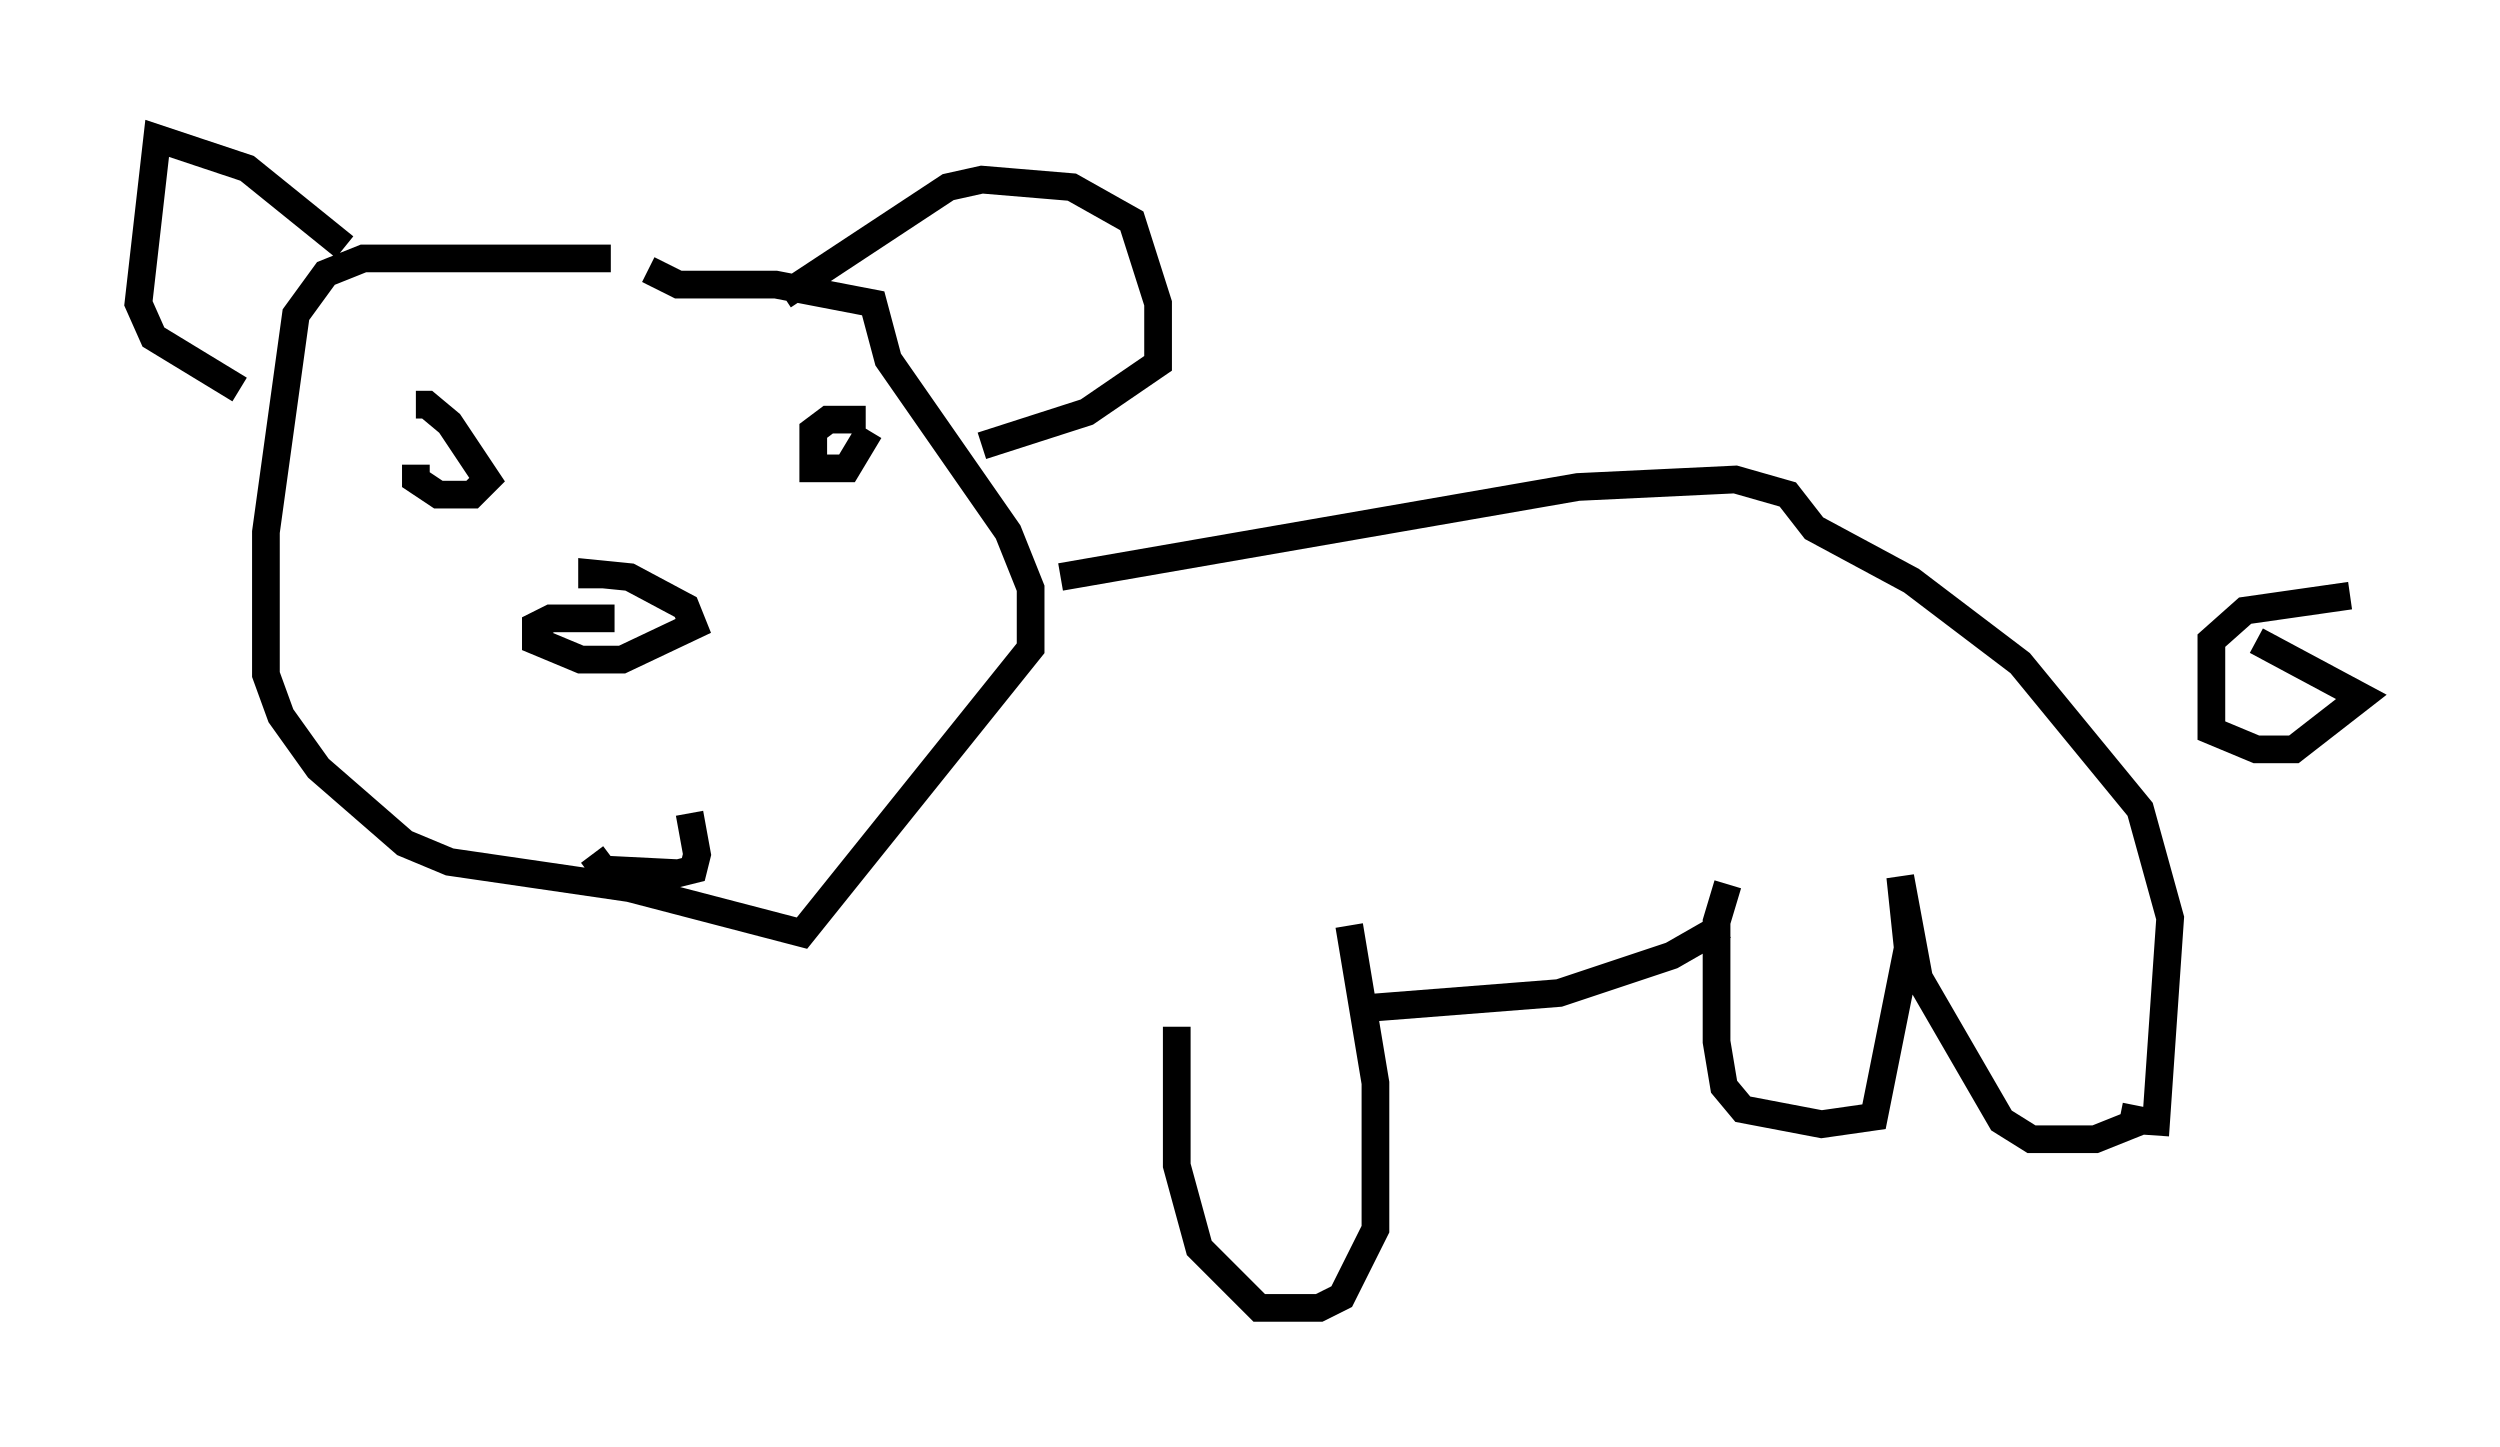 <?xml version="1.0" encoding="utf-8" ?>
<svg baseProfile="full" height="52.219" version="1.1" width="90.243" xmlns="http://www.w3.org/2000/svg" xmlns:ev="http://www.w3.org/2001/xml-events" xmlns:xlink="http://www.w3.org/1999/xlink"><defs /><rect fill="white" height="52.219" width="90.243" x="0" y="0" /><path d="M21.373, 29.492 m0.0, 1.353 l0.406, 0.541 2.706, 0.135 l0.541, -0.135 0.135, -0.541 l-0.271, -1.488 m-2.706, -7.036 l-2.3, 0.0 -0.541, 0.271 l0.0, 0.541 1.624, 0.677 l1.488, 0.0 2.571, -1.218 l-0.271, -0.677 -2.03, -1.083 l-1.353, -0.135 0.0, 0.541 m-6.36, -4.465 l0.0, 0.541 0.812, 0.541 l1.218, 0.0 0.541, -0.541 l-1.353, -2.03 -0.812, -0.677 l-0.406, 0.0 m16.238, 0.541 l-1.353, 0.0 -0.541, 0.406 l0.0, 1.353 1.218, 0.0 l0.812, -1.353 m-9.337, -6.225 l-8.931, 0.0 -1.353, 0.541 l-1.083, 1.488 -1.083, 7.848 l0.0, 5.142 0.541, 1.488 l1.353, 1.894 3.112, 2.706 l1.624, 0.677 6.495, 0.947 l6.225, 1.624 8.254, -10.284 l0.0, -2.165 -0.812, -2.03 l-4.33, -6.225 -0.541, -2.03 l-3.518, -0.677 -3.518, 0.0 l-1.083, -0.541 m4.871, 0.947 l5.954, -3.924 1.218, -0.271 l3.248, 0.271 2.165, 1.218 l0.947, 2.977 0.0, 2.165 l-2.571, 1.759 -3.789, 1.218 m-23.004, -7.172 l-3.518, -2.842 -3.248, -1.083 l-0.677, 5.954 0.541, 1.218 l3.112, 1.894 m29.634, 6.766 l18.674, -3.248 5.683, -0.271 l1.894, 0.541 0.947, 1.218 l3.518, 1.894 3.924, 2.977 l4.33, 5.277 1.083, 3.924 l-0.541, 7.848 m7.036, -19.486 l-3.789, 0.541 -1.218, 1.083 l0.0, 3.248 1.624, 0.677 l1.353, 0.0 2.436, -1.894 l-3.789, -2.03 m-4.33, 16.779 l-0.135, 0.677 -1.353, 0.541 l-2.3, 0.0 -1.083, -0.677 l-2.977, -5.142 -0.677, -3.654 l0.271, 2.571 -1.218, 6.089 l-1.894, 0.271 -2.842, -0.541 l-0.677, -0.812 -0.271, -1.624 l0.0, -4.33 0.406, -1.353 m-0.135, 1.488 l-1.894, 1.083 -4.059, 1.353 l-6.901, 0.541 m-0.677, -2.977 l0.947, 5.683 0.0, 5.277 l-1.218, 2.436 -0.812, 0.406 l-2.165, 0.0 -2.165, -2.165 l-0.812, -2.977 0.0, -5.007 " fill="none" stroke="black" stroke-width="1" /></svg>